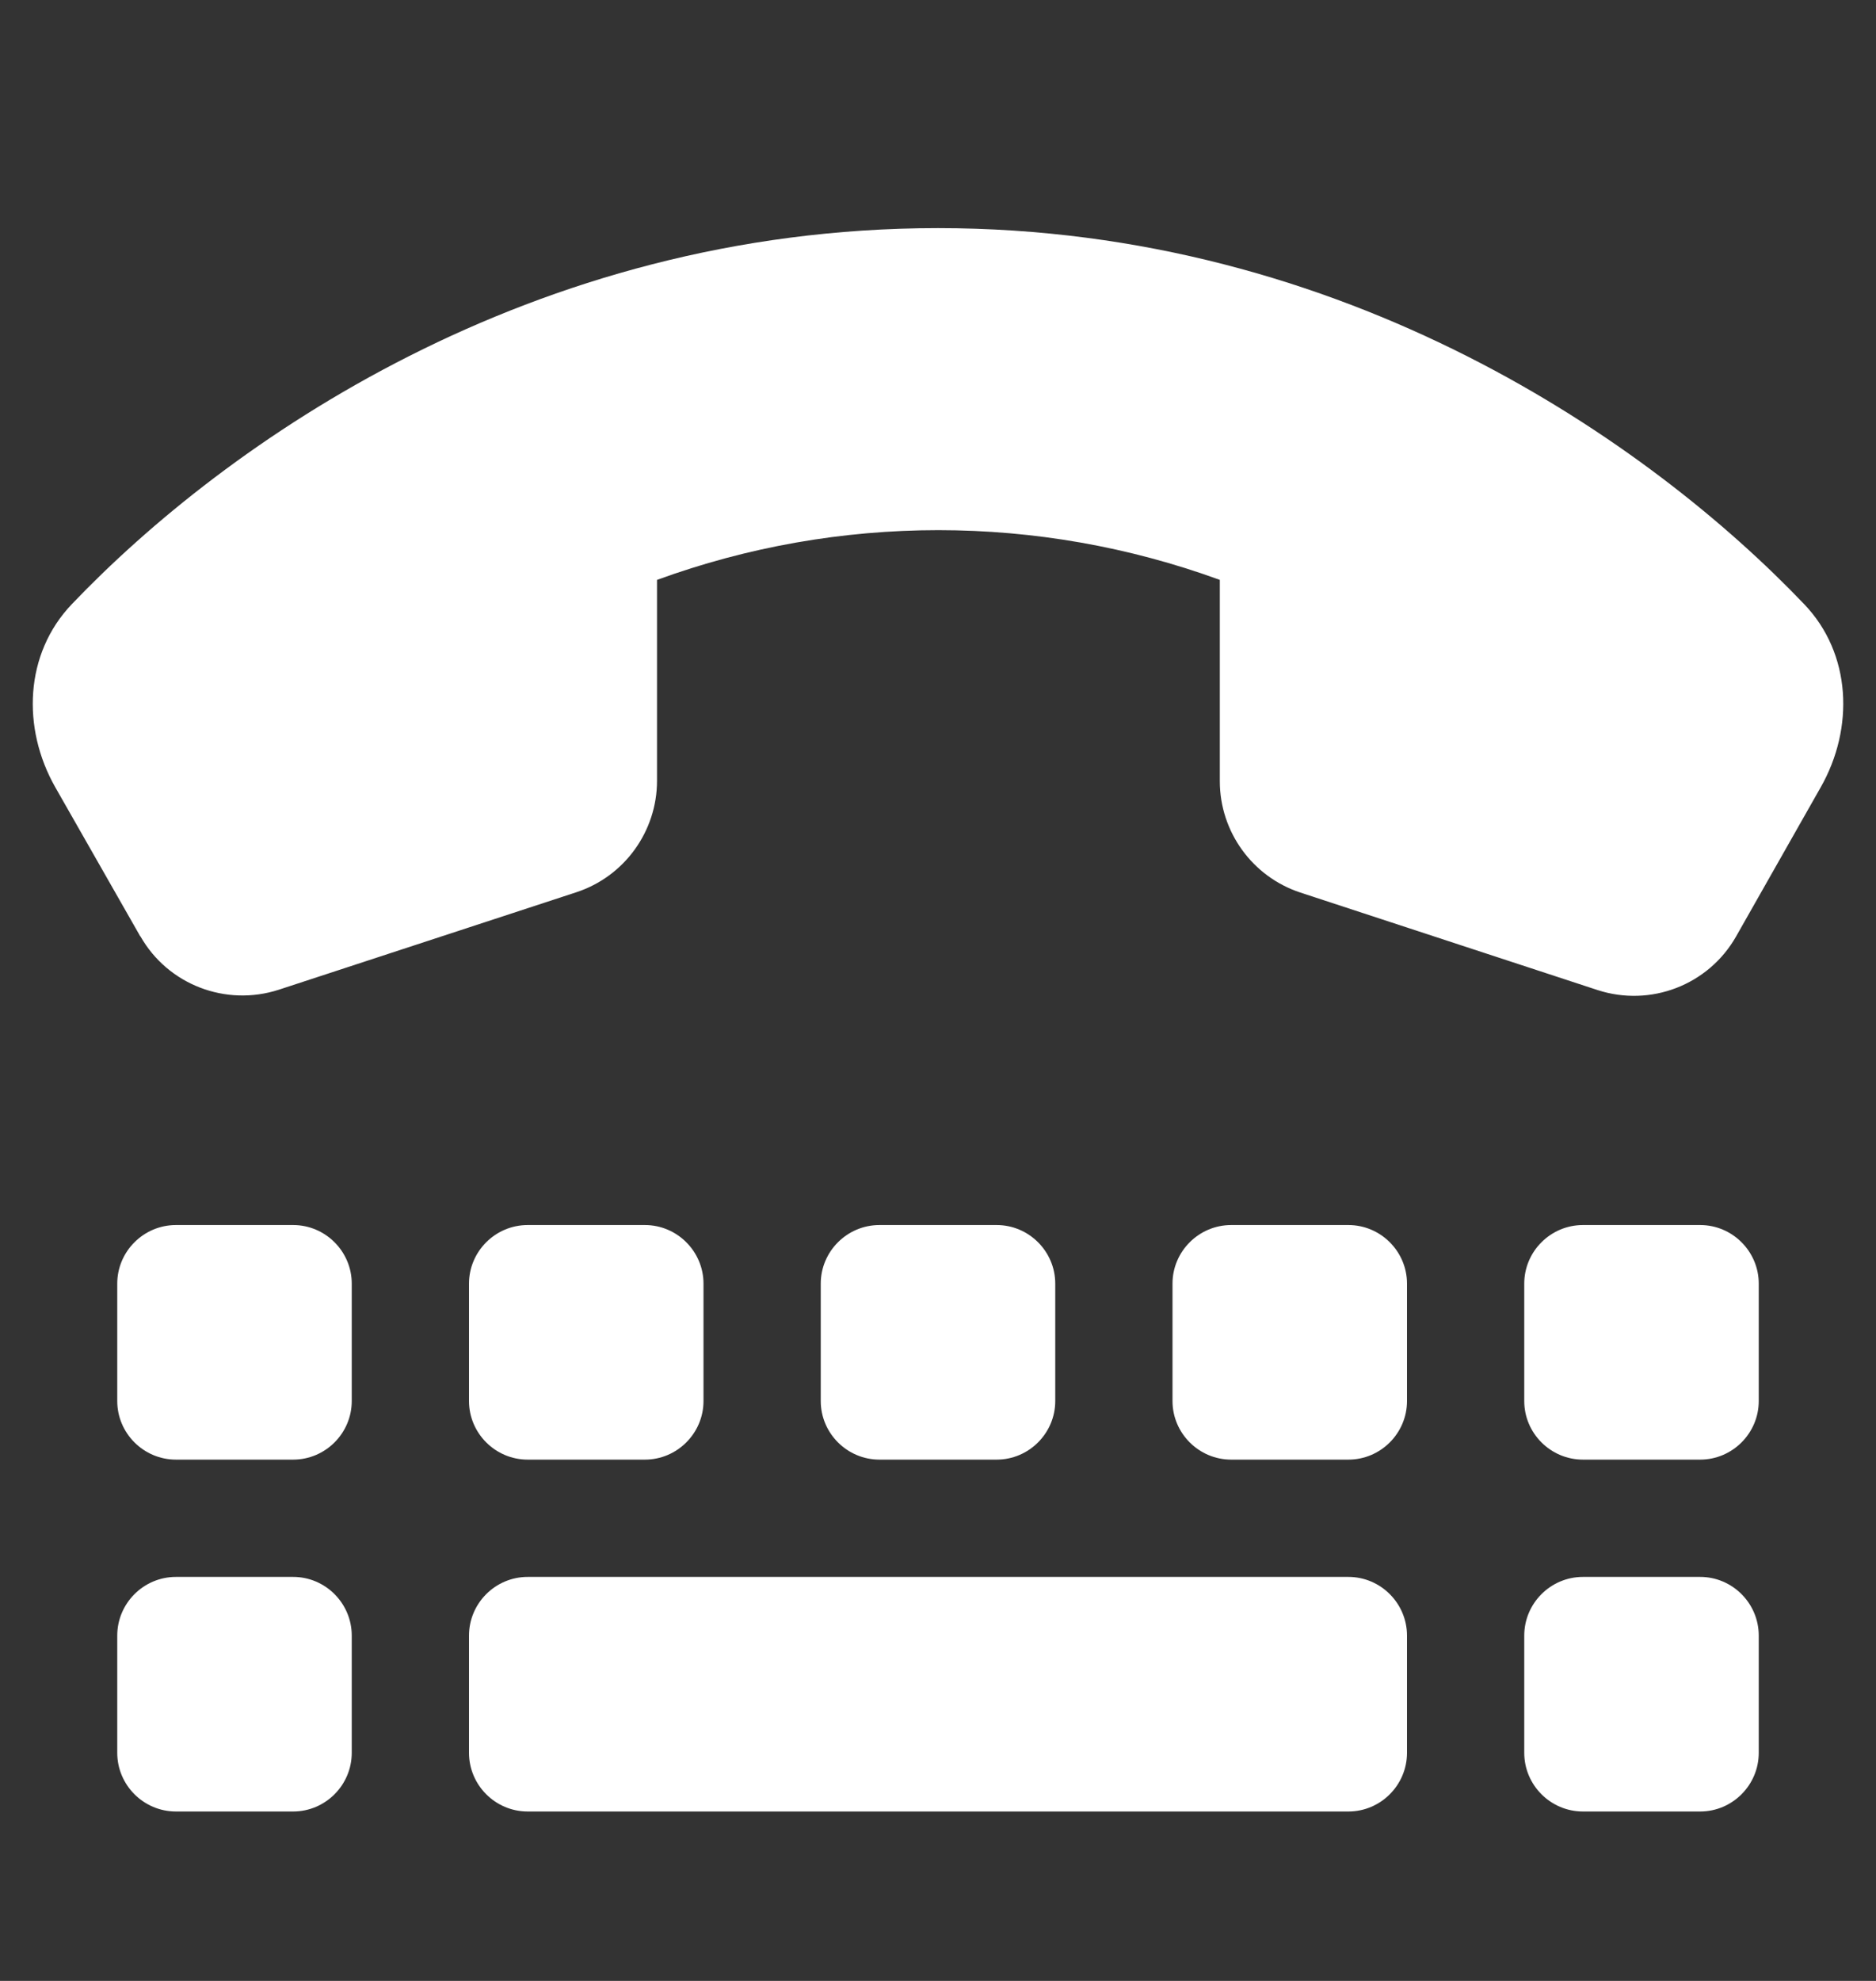 <svg xmlns="http://www.w3.org/2000/svg" width="18" height="19" viewBox="0 0 18 19" fill="none">
  <rect x="0" y="0" width="18" height="19" fill="#333333" stroke="none"/>
  <path d="M1.347 8.983L0.531 7.552C0.207 6.983 0.236 6.269 0.689 5.795C2.159 4.255 5.087 2.188 9 2.188C12.913 2.188 15.841 4.255 17.311 5.795C17.765 6.269 17.793 6.983 17.469 7.552L16.657 8.983C16.393 9.447 15.838 9.662 15.328 9.496L12.477 8.561C12.017 8.41 11.704 7.978 11.704 7.493V5.562C9.96 4.926 8.047 4.926 6.304 5.562V7.489C6.304 7.974 5.991 8.407 5.53 8.558L2.675 9.493C2.166 9.658 1.61 9.444 1.347 8.98V8.983ZM1.125 12.312C1.125 12.003 1.378 11.75 1.688 11.75H2.813C3.122 11.75 3.375 12.003 3.375 12.312V13.438C3.375 13.747 3.122 14 2.813 14H1.688C1.378 14 1.125 13.747 1.125 13.438V12.312ZM1.125 15.688C1.125 15.378 1.378 15.125 1.688 15.125H2.813C3.122 15.125 3.375 15.378 3.375 15.688V16.812C3.375 17.122 3.122 17.375 2.813 17.375H1.688C1.378 17.375 1.125 17.122 1.125 16.812V15.688ZM5.063 11.75H6.188C6.497 11.75 6.75 12.003 6.75 12.312V13.438C6.75 13.747 6.497 14 6.188 14H5.063C4.753 14 4.5 13.747 4.5 13.438V12.312C4.5 12.003 4.753 11.75 5.063 11.75ZM7.875 12.312C7.875 12.003 8.128 11.75 8.438 11.75H9.563C9.872 11.75 10.125 12.003 10.125 12.312V13.438C10.125 13.747 9.872 14 9.563 14H8.438C8.128 14 7.875 13.747 7.875 13.438V12.312ZM11.813 11.75H12.938C13.247 11.75 13.5 12.003 13.5 12.312V13.438C13.5 13.747 13.247 14 12.938 14H11.813C11.503 14 11.25 13.747 11.25 13.438V12.312C11.25 12.003 11.503 11.75 11.813 11.75ZM14.625 12.312C14.625 12.003 14.878 11.75 15.188 11.75H16.313C16.622 11.75 16.875 12.003 16.875 12.312V13.438C16.875 13.747 16.622 14 16.313 14H15.188C14.878 14 14.625 13.747 14.625 13.438V12.312ZM15.188 15.125H16.313C16.622 15.125 16.875 15.378 16.875 15.688V16.812C16.875 17.122 16.622 17.375 16.313 17.375H15.188C14.878 17.375 14.625 17.122 14.625 16.812V15.688C14.625 15.378 14.878 15.125 15.188 15.125ZM4.5 15.688C4.5 15.378 4.753 15.125 5.063 15.125H12.938C13.247 15.125 13.5 15.378 13.5 15.688V16.812C13.5 17.122 13.247 17.375 12.938 17.375H5.063C4.753 17.375 4.5 17.122 4.5 16.812V15.688Z" fill="white"/>
</svg>